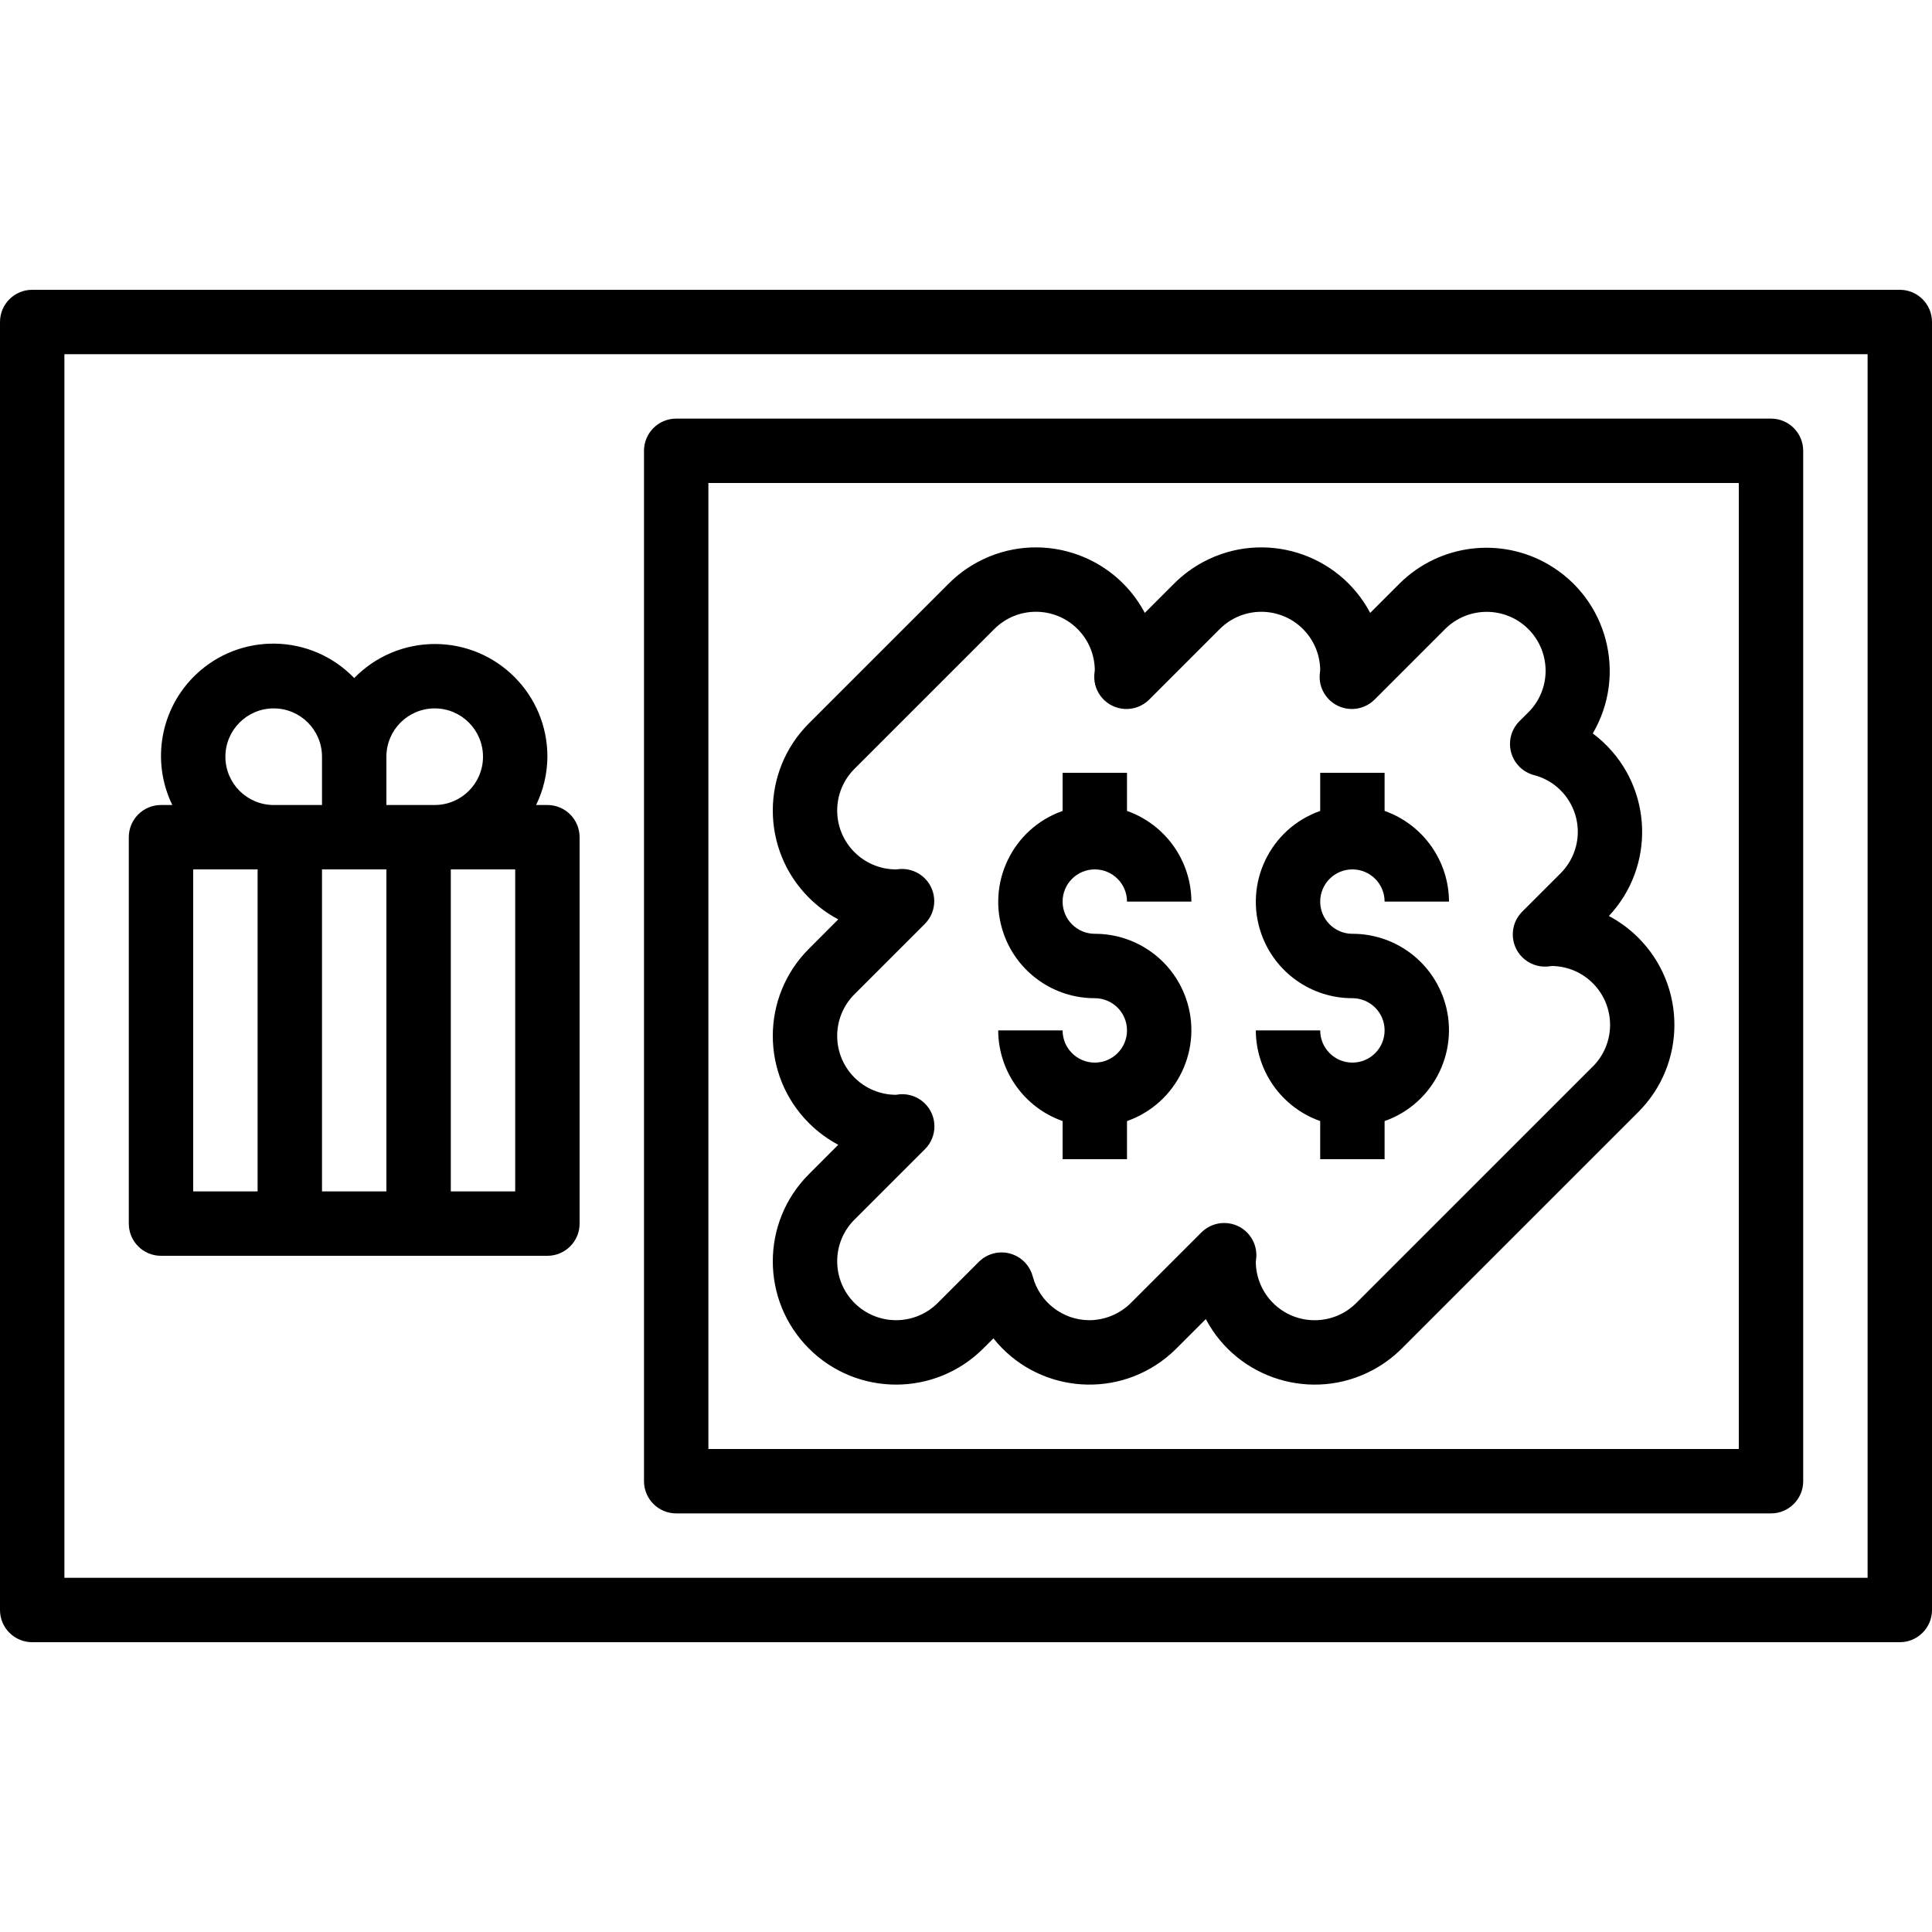 <?xml version="1.0" encoding="iso-8859-1"?>
<!-- Generator: Adobe Illustrator 19.0.0, SVG Export Plug-In . SVG Version: 6.00 Build 0)  -->
<svg version="1.1" id="Capa_1" xmlns="http://www.w3.org/2000/svg" xmlns:xlink="http://www.w3.org/1999/xlink" x="0px" y="0px"
	 viewBox="0 0 480 480" style="enable-background:new 0 0 480 480;" xml:space="preserve">
<g>
	<g>
		<path d="M472,72H8c-4.418,0-8,3.582-8,8v320c0,4.418,3.582,8,8,8h464c4.418,0,8-3.582,8-8V80C480,75.582,476.418,72,472,72z
			 M464,392H16V88h448V392z"/>
	</g>
</g>
<g>
	<g>
		<path d="M440,104H168c-4.418,0-8,3.582-8,8v256c0,4.418,3.582,8,8,8h272c4.418,0,8-3.582,8-8V112C448,107.582,444.418,104,440,104
			z M432,360H176V120h256V360z"/>
	</g>
</g>
<g>
	<g>
		<path d="M272,232c-4.418,0-8-3.582-8-8s3.582-8,8-8s8,3.582,8,8h16c-0.042-10.134-6.445-19.15-16-22.528V192h-16v9.472
			c-12.473,4.393-19.023,18.066-14.629,30.539c3.38,9.596,12.455,16.009,22.629,15.989c4.418,0,8,3.582,8,8s-3.582,8-8,8
			s-8-3.582-8-8h-16c0.042,10.134,6.445,19.15,16,22.528V288h16v-9.472c12.473-4.393,19.023-18.066,14.63-30.539
			C291.249,238.393,282.174,231.981,272,232z"/>
	</g>
</g>
<g>
	<g>
		<path d="M336,232c-4.418,0-8-3.582-8-8s3.582-8,8-8s8,3.582,8,8h16c-0.042-10.134-6.445-19.15-16-22.528V192h-16v9.472
			c-12.473,4.393-19.023,18.066-14.629,30.539c3.38,9.596,12.455,16.009,22.629,15.989c4.418,0,8,3.582,8,8s-3.582,8-8,8
			s-8-3.582-8-8h-16c0.042,10.134,6.445,19.15,16,22.528V288h16v-9.472c12.473-4.393,19.023-18.066,14.63-30.539
			C355.249,238.393,346.174,231.981,336,232z"/>
	</g>
</g>
<g>
	<g>
		<path d="M136,200h-2.808c1.825-3.739,2.785-7.84,2.808-12c0.021-15.442-12.48-27.977-27.922-27.998
			c-7.562-0.01-14.805,3.042-20.078,8.462c-10.681-11.103-28.341-11.444-39.444-0.763c-8.713,8.383-11.034,21.424-5.748,32.299H40
			c-4.418,0-8,3.582-8,8v96c0,4.418,3.582,8,8,8h96c4.418,0,8-3.582,8-8v-96C144,203.582,140.418,200,136,200z M64,296H48v-80h16
			V296z M56,188c0-6.627,5.373-12,12-12s12,5.373,12,12v12H68C61.373,200,56,194.627,56,188z M96,296H80v-80h16V296z M96,200v-12
			c0-6.627,5.373-12,12-12s12,5.373,12,12c0,6.627-5.373,12-12,12H96z M128,296h-16v-80h16V296z"/>
	</g>
</g>
<g>
	<g>
		<path d="M407.037,232.982c-2.156-2.156-4.622-3.979-7.317-5.406v0c11.539-12.299,10.922-31.624-1.377-43.162
			c-0.832-0.781-1.708-1.515-2.623-2.198c8.559-14.593,3.668-33.361-10.924-41.92c-11.989-7.032-27.21-5.111-37.076,4.68
			l-7.296,7.296c-7.922-14.938-26.454-20.625-41.392-12.702c-2.693,1.428-5.157,3.25-7.312,5.406l-7.296,7.296
			c-7.922-14.938-26.454-20.625-41.392-12.702c-2.693,1.428-5.157,3.25-7.312,5.406l-34.752,34.744
			c-11.958,11.955-11.96,31.34-0.005,43.298c2.152,2.152,4.613,3.972,7.301,5.398l-7.296,7.304
			c-11.958,11.955-11.96,31.34-0.005,43.298c2.152,2.152,4.613,3.972,7.301,5.398l-7.296,7.304c-11.96,11.96-11.96,31.352,0,43.312
			c11.96,11.96,31.352,11.96,43.312,0l2.528-2.52c10.506,13.175,29.703,15.339,42.879,4.834c0.908-0.724,1.774-1.499,2.593-2.322
			l7.296-7.296c7.922,14.938,26.454,20.625,41.392,12.702c2.693-1.428,5.157-3.25,7.312-5.406l58.752-58.744
			C418.99,264.325,418.992,244.94,407.037,232.982z M395.736,264.976h-0.016l-58.752,58.744c-5.709,5.713-14.968,5.717-20.681,0.009
			c-2.704-2.702-4.242-6.354-4.287-10.177c0-0.192,0.12-1.024,0.128-1.216c0.204-3.318-1.665-6.417-4.696-7.784
			c-1.035-0.462-2.155-0.702-3.288-0.704c-2.122,0-4.156,0.844-5.656,2.344L280.96,323.72c-2.749,2.73-6.462,4.267-10.336,4.28
			c-6.608-0.03-12.371-4.497-14.048-10.888c-1.131-4.271-5.51-6.817-9.781-5.686c-1.366,0.362-2.612,1.079-3.611,2.078
			l-10.216,10.216c-5.72,5.708-14.984,5.699-20.693-0.021c-2.737-2.742-4.274-6.457-4.275-10.331
			c-0.01-3.881,1.531-7.605,4.28-10.344l17.528-17.52c3.126-3.123,3.128-8.188,0.006-11.314c-1.639-1.641-3.909-2.489-6.222-2.326
			L222.624,272c-8.081-0.003-14.63-6.556-14.627-14.637c0.001-3.878,1.542-7.597,4.283-10.339l17.528-17.52
			c3.102-3.146,3.066-8.211-0.08-11.313c-1.625-1.603-3.858-2.435-6.136-2.287L222.624,216c-8.081-0.003-14.63-6.556-14.627-14.637
			c0.001-3.878,1.542-7.597,4.283-10.339l34.752-34.744c5.709-5.713,14.968-5.717,20.681-0.008
			c2.704,2.702,4.243,6.354,4.287,10.177c0,0.192-0.12,1.024-0.128,1.216c-0.268,4.41,3.09,8.202,7.5,8.47
			c2.285,0.139,4.52-0.708,6.14-2.326l17.528-17.528c5.713-5.709,14.972-5.706,20.681,0.007c2.697,2.699,4.232,6.345,4.279,10.161
			c0,0.192-0.12,1.024-0.128,1.216c-0.268,4.41,3.09,8.202,7.5,8.47c2.285,0.139,4.52-0.708,6.14-2.326l17.528-17.528
			c5.724-5.704,14.989-5.688,20.693,0.037c2.73,2.739,4.264,6.448,4.267,10.315c0.011,3.875-1.527,7.593-4.272,10.328l-2.224,2.208
			c-3.129,3.119-3.138,8.184-0.019,11.314c1,1.004,2.249,1.724,3.619,2.086c7.785,2.03,12.451,9.986,10.422,17.772
			c-0.655,2.512-1.969,4.803-3.806,6.636l-9.528,9.52c-3.126,3.123-3.128,8.188-0.006,11.314c1.639,1.641,3.909,2.489,6.222,2.326
			L385.6,240c8.08,0.117,14.536,6.762,14.419,14.842C399.964,258.648,398.428,262.284,395.736,264.976z"/>
	</g>
</g>
<g>
</g>
<g>
</g>
<g>
</g>
<g>
</g>
<g>
</g>
<g>
</g>
<g>
</g>
<g>
</g>
<g>
</g>
<g>
</g>
<g>
</g>
<g>
</g>
<g>
</g>
<g>
</g>
<g>
</g>
</svg>
